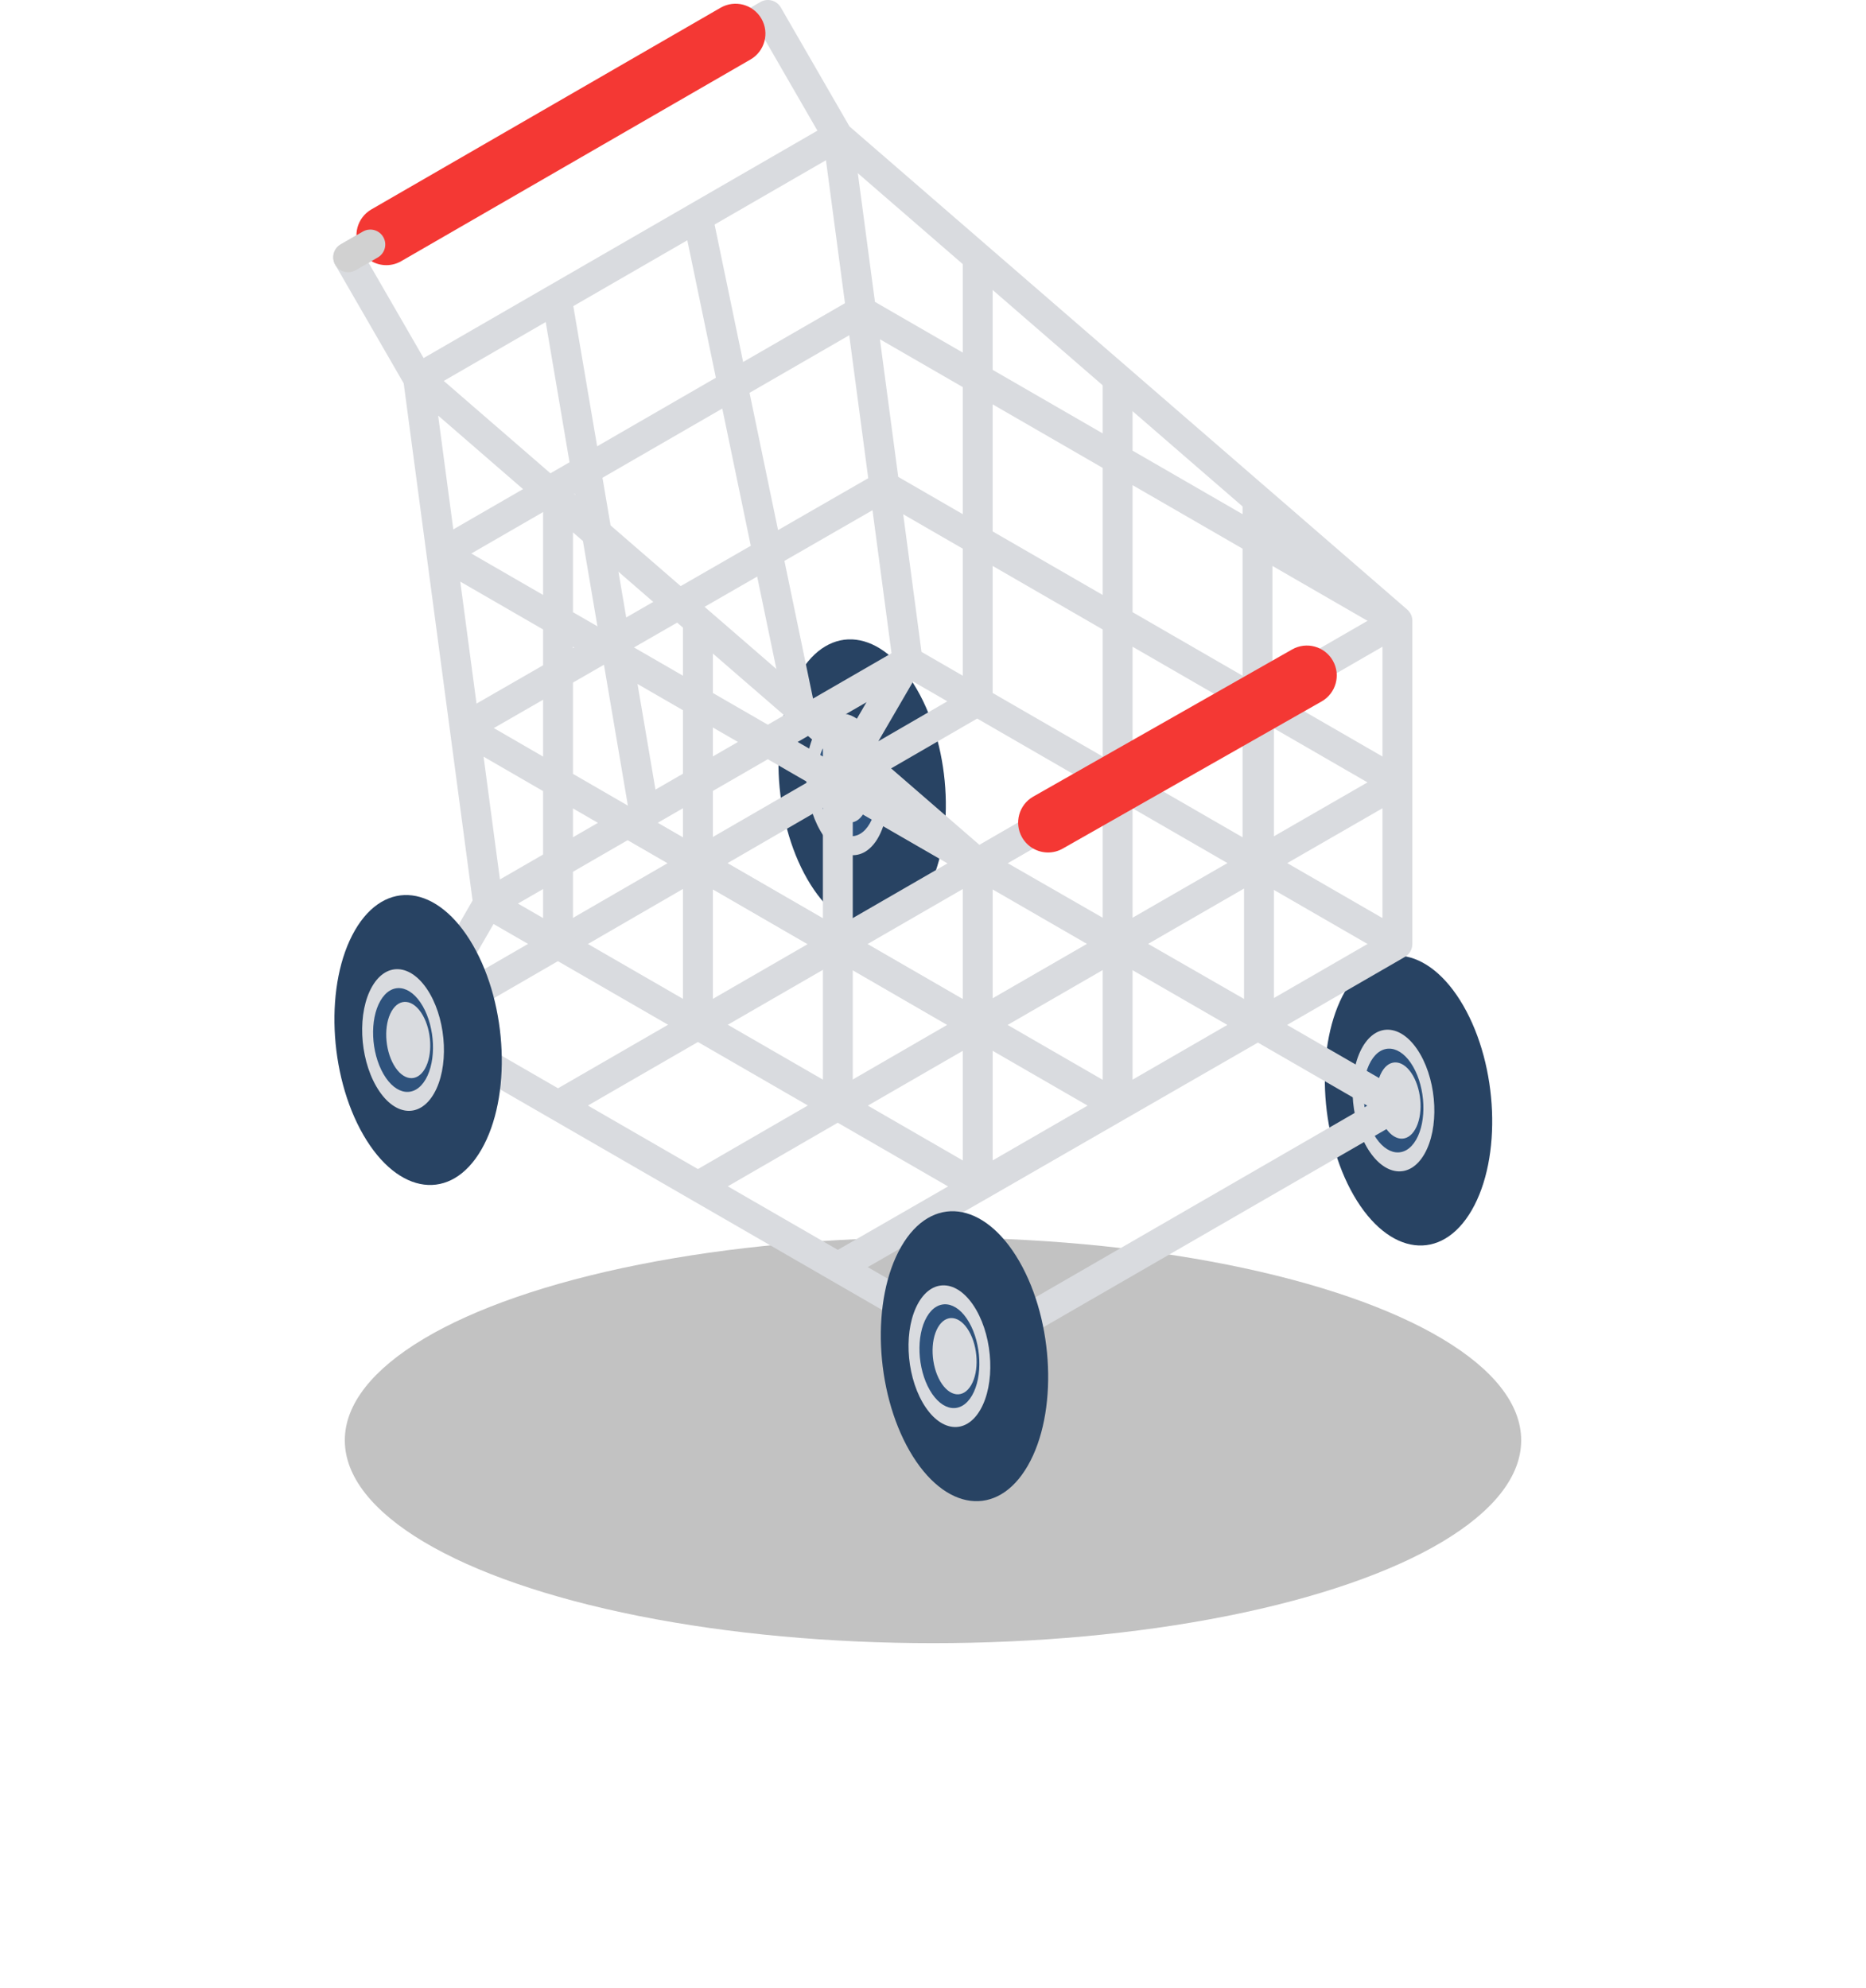 <svg width="92" height="98" viewBox="0 0 92 98" fill="none" xmlns="http://www.w3.org/2000/svg">
<g filter="url(#filter0_f_1030_4262)">
<ellipse cx="46" cy="71" rx="29" ry="10" fill="black" fill-opacity="0.24"/>
</g>
<g clip-path="url(#clip0_1030_4262)">
<path d="M45.208 33.986C46.931 36.969 47.118 41.482 45.626 44.066C44.135 46.65 41.529 46.326 39.806 43.342C38.084 40.359 37.897 35.846 39.388 33.262C40.88 30.678 43.486 31.002 45.208 33.986Z" fill="#284363"/>
<path d="M43.084 36.379C43.926 37.837 44.017 40.042 43.288 41.305C42.559 42.567 41.286 42.409 40.444 40.951C39.603 39.493 39.511 37.288 40.24 36.025C40.969 34.763 42.242 34.921 43.084 36.379Z" fill="#D9DBDF"/>
<path d="M42.731 36.99C43.348 38.058 43.415 39.673 42.881 40.598C42.347 41.523 41.414 41.407 40.797 40.339C40.181 39.271 40.114 37.656 40.648 36.731C41.182 35.806 42.115 35.922 42.731 36.99Z" fill="#2E527C"/>
<path d="M42.475 37.434C42.928 38.219 42.977 39.406 42.585 40.086C42.192 40.766 41.507 40.68 41.054 39.896C40.601 39.111 40.551 37.924 40.944 37.244C41.336 36.564 42.022 36.65 42.475 37.434Z" fill="#D9DBDF"/>
<path d="M72.146 49.573C73.868 52.556 74.056 57.069 72.564 59.653C71.072 62.237 68.466 61.913 66.744 58.929C65.021 55.946 64.834 51.433 66.326 48.849C67.818 46.265 70.424 46.589 72.146 49.573Z" fill="#284363"/>
<path d="M70.022 51.965C70.864 53.423 70.955 55.628 70.226 56.891C69.497 58.153 68.224 57.995 67.382 56.537C66.54 55.079 66.449 52.874 67.178 51.611C67.907 50.349 69.18 50.507 70.022 51.965Z" fill="#D9DBDF"/>
<path d="M69.669 52.576C70.285 53.644 70.352 55.259 69.819 56.184C69.284 57.109 68.352 56.993 67.735 55.925C67.119 54.857 67.052 53.242 67.586 52.317C68.12 51.392 69.052 51.508 69.669 52.576Z" fill="#2E527C"/>
<path d="M69.663 53.02C70.117 53.805 70.166 54.992 69.773 55.672C69.381 56.351 68.695 56.266 68.242 55.481C67.789 54.697 67.74 53.51 68.132 52.83C68.525 52.15 69.21 52.236 69.663 53.02Z" fill="#D9DBDF"/>
<path d="M34.396 43.402L39.827 46.537L27.079 53.897L27.816 55.173L34.778 51.153L41.3 47.388L46.714 50.513L34.041 57.842L34.779 59.118L41.67 55.133L41.676 55.143L48.206 51.375L53.644 54.514L40.906 61.843L41.64 63.12L62.019 51.394L68.515 55.143L69.252 53.868L62.412 49.92L62.437 49.876L56.607 46.528L62.012 43.409L68.529 47.171L69.266 45.895L62.736 42.126V35.862L68.529 39.207L69.266 37.931L62.736 34.161V27.898L68.529 31.242L69.266 29.966L62.736 26.197V24.631H61.263V25.346L55.839 22.214V18.657H54.365V21.364L48.941 18.232V12.684H47.468V17.381L43.138 14.881L42.038 6.612L40.577 6.807L41.66 14.946L36.639 17.845L35.131 10.586L33.688 10.885L35.295 18.621L29.441 22.001L28.173 14.541L26.721 14.787L28.08 22.787L21.396 26.647L22.133 27.923L28.344 24.336L29.514 31.22L22.466 35.275L23.2 36.551L29.777 32.768L30.956 39.709L23.695 43.903L24.432 45.179L30.952 41.413L32.918 42.548L20.246 49.877L20.984 51.153L27.877 47.166L27.882 47.174L34.396 43.402ZM32.425 40.562L42.721 34.615L40.734 38.029L34.39 41.697L32.425 40.562ZM31.138 31.985L37.331 28.422L38.742 35.212L32.317 38.923L31.138 31.985ZM37.016 26.904L30.875 30.437L29.704 23.551L35.611 20.14L37.016 26.904ZM42.807 23.573L38.36 26.131L36.955 19.364L41.87 16.526L42.807 23.573ZM43.955 32.2L40.085 34.436L38.675 27.649L43.017 25.151L43.955 32.2ZM45.018 33.597L46.706 34.571L43.306 36.54L45.018 33.597ZM47.468 25.346L44.286 23.508L43.383 16.724L47.468 19.082V25.346H47.468ZM47.468 33.31L45.433 32.135L44.531 25.351L47.468 27.047V33.31H47.468ZM53.629 38.568L48.204 41.7L42.747 38.566L48.178 35.421L53.629 38.568ZM54.365 29.328L48.941 26.196V19.933L54.365 23.064V29.328ZM54.365 37.292L48.941 34.16V27.897L54.365 31.029V37.292ZM61.263 33.31L55.839 30.178V23.915L61.263 27.047V33.31ZM61.263 41.275L55.839 38.143V31.88L61.263 35.011V41.275ZM55.13 45.679L49.681 42.549L55.102 39.419L60.539 42.558L55.13 45.679ZM49.68 50.524L55.097 47.398L60.545 50.543L55.119 53.665L49.68 50.524ZM42.773 46.537L48.188 43.41L53.597 46.533L48.186 49.662L42.773 46.537ZM35.867 42.55L41.273 39.419L46.715 42.56L41.3 45.687L35.867 42.55Z" fill="#D9DBDF"/>
<path d="M19.904 18.898L23.3 44.391L19.977 50.147C19.879 50.316 19.853 50.517 19.903 50.706C19.954 50.895 20.077 51.056 20.247 51.153L47.837 67.082C47.951 67.148 48.078 67.181 48.205 67.181C48.332 67.181 48.459 67.148 48.573 67.082L69.251 55.143C69.335 55.095 69.409 55.031 69.468 54.954C69.526 54.877 69.57 54.789 69.595 54.696C69.62 54.603 69.626 54.505 69.613 54.409C69.601 54.313 69.569 54.221 69.521 54.137C69.473 54.053 69.408 53.98 69.332 53.921C69.255 53.862 69.167 53.819 69.074 53.794C68.98 53.769 68.883 53.762 68.787 53.775C68.691 53.788 68.599 53.819 68.515 53.867L48.205 65.594L21.621 50.246L24.333 45.548L47.837 59.117C47.951 59.183 48.078 59.216 48.205 59.216C48.332 59.216 48.459 59.183 48.574 59.117L69.266 47.171C69.378 47.106 69.471 47.013 69.535 46.901C69.6 46.789 69.634 46.662 69.634 46.533V30.604C69.634 30.498 69.611 30.394 69.567 30.298C69.523 30.202 69.459 30.117 69.379 30.048L69.38 30.047L41.883 6.234L38.497 0.369C38.448 0.285 38.384 0.211 38.307 0.152C38.23 0.093 38.143 0.05 38.049 0.025C37.956 2.26395e-05 37.858 -0.006 37.763 0.006C37.667 0.019 37.574 0.051 37.49 0.099L16.798 12.046C16.629 12.144 16.505 12.304 16.454 12.493C16.404 12.682 16.431 12.883 16.528 13.052L19.904 18.898ZM67.633 30.483L50.526 40.36L50.525 40.36L48.291 41.65L21.879 18.777L41.222 7.61L67.633 30.483ZM62.807 42.926L68.16 39.843V46.108L62.807 49.199V42.926ZM62.807 34.971L68.16 31.88V38.142L62.807 41.226V34.971ZM55.839 46.94L61.334 43.775V50.049L55.839 53.222V46.94ZM55.839 38.994L61.334 35.821V42.075L55.839 45.24V38.994ZM48.942 50.913L54.365 47.789V54.073L48.942 57.204V50.913ZM48.942 42.976L54.365 39.844V46.088L48.942 49.212V42.976ZM42.044 47.831L47.468 50.969V57.204L42.044 54.072V47.831ZM42.044 39.844L47.468 42.976V49.266L42.044 46.128V39.844ZM35.147 43.841L40.571 46.979V53.221L35.147 50.09V43.841ZM35.147 35.862L40.571 38.993V45.276L35.147 42.138V35.862ZM35.147 32.216L40.571 36.914V37.292L35.147 34.161V32.216ZM28.249 39.851L33.673 42.989V49.239L28.249 46.108V39.851ZM28.249 31.879L33.673 35.011V41.286L28.249 38.148V31.879ZM28.249 26.243L33.673 30.94V33.31L28.249 30.178V26.243ZM23.842 37.301L26.776 38.998V45.257L24.746 44.085L23.842 37.301ZM22.693 28.671L26.776 31.029V37.296L23.597 35.457L22.693 28.671ZM21.602 20.486L26.776 24.967V29.328L22.447 26.828L21.602 20.486ZM20.885 17.651L18.172 12.953L37.589 1.743L40.301 6.44L20.885 17.651Z" fill="#D9DBDF"/>
<path d="M19.049 13.071C19.307 13.071 19.561 13.003 19.784 12.873L37.002 2.933C37.706 2.526 37.948 1.625 37.541 0.921C37.134 0.216 36.233 -0.026 35.528 0.381L18.311 10.322C17.606 10.729 17.364 11.63 17.772 12.334C17.901 12.559 18.087 12.745 18.311 12.874C18.536 13.004 18.79 13.072 19.049 13.071ZM51.673 42.023C51.919 42.023 52.17 41.961 52.399 41.83L65.161 34.577C65.869 34.174 66.116 33.275 65.714 32.568C65.312 31.86 64.413 31.613 63.705 32.015L50.943 39.268C50.236 39.671 49.988 40.57 50.39 41.277C50.519 41.504 50.706 41.692 50.931 41.823C51.156 41.954 51.412 42.023 51.673 42.023Z" fill="#F43834"/>
<path d="M17.166 13.42C17.292 13.42 17.418 13.389 17.534 13.322L18.627 12.691C18.711 12.643 18.784 12.578 18.843 12.501C18.902 12.425 18.945 12.337 18.97 12.244C18.995 12.15 19.002 12.053 18.989 11.957C18.976 11.861 18.945 11.768 18.896 11.685C18.848 11.601 18.784 11.527 18.707 11.469C18.63 11.41 18.543 11.367 18.449 11.341C18.356 11.316 18.258 11.31 18.162 11.323C18.066 11.335 17.974 11.367 17.89 11.415L16.798 12.046C16.657 12.127 16.547 12.252 16.485 12.402C16.423 12.552 16.412 12.718 16.454 12.875C16.496 13.032 16.589 13.17 16.718 13.269C16.846 13.367 17.004 13.421 17.166 13.42Z" fill="#D1D1D1"/>
<path d="M23.316 46.589C25.038 49.573 25.225 54.086 23.734 56.67C22.242 59.253 19.636 58.929 17.914 55.946C16.191 52.962 16.004 48.449 17.496 45.865C18.988 43.282 21.593 43.606 23.316 46.589Z" fill="#284363"/>
<path d="M21.192 48.981C22.033 50.439 22.125 52.645 21.396 53.907C20.667 55.17 19.394 55.011 18.552 53.553C17.71 52.096 17.619 49.89 18.348 48.628C19.077 47.365 20.35 47.523 21.192 48.981Z" fill="#D9DBDF"/>
<path d="M20.839 49.592C21.455 50.66 21.522 52.276 20.988 53.201C20.454 54.126 19.521 54.01 18.905 52.942C18.288 51.874 18.221 50.258 18.755 49.333C19.289 48.408 20.222 48.525 20.839 49.592Z" fill="#2E527C"/>
<path d="M20.838 50.037C21.291 50.822 21.34 52.009 20.948 52.688C20.555 53.368 19.87 53.283 19.417 52.498C18.964 51.713 18.914 50.526 19.307 49.847C19.699 49.167 20.385 49.252 20.838 50.037Z" fill="#D9DBDF"/>
<path d="M50.254 62.175C51.976 65.159 52.163 69.672 50.671 72.256C49.18 74.84 46.574 74.516 44.851 71.532C43.129 68.548 42.942 64.035 44.434 61.451C45.925 58.868 48.531 59.192 50.254 62.175Z" fill="#284363"/>
<path d="M48.129 64.567C48.971 66.025 49.062 68.231 48.334 69.493C47.605 70.756 46.331 70.597 45.49 69.139C44.648 67.681 44.557 65.476 45.285 64.214C46.014 62.951 47.288 63.109 48.129 64.567Z" fill="#D9DBDF"/>
<path d="M47.776 65.178C48.393 66.246 48.46 67.862 47.926 68.787C47.392 69.712 46.459 69.596 45.843 68.528C45.226 67.46 45.159 65.844 45.693 64.919C46.227 63.995 47.16 64.11 47.776 65.178Z" fill="#2E527C"/>
<path d="M47.775 65.623C48.228 66.408 48.278 67.595 47.885 68.274C47.493 68.954 46.807 68.869 46.354 68.084C45.901 67.299 45.852 66.112 46.244 65.433C46.637 64.753 47.322 64.838 47.775 65.623Z" fill="#D9DBDF"/>
</g>
<defs>
<filter id="filter0_f_1030_4262" x="0" y="44" width="92" height="54" filterUnits="userSpaceOnUse" color-interpolation-filters="sRGB">
<feFlood flood-opacity="0" result="BackgroundImageFix"/>
<feBlend mode="normal" in="SourceGraphic" in2="BackgroundImageFix" result="shape"/>
<feGaussianBlur stdDeviation="8.5" result="effect1_foregroundBlur_1030_4262"/>
</filter>
<clipPath id="clip0_1030_4262">
<rect width="74" height="74" fill="white" transform="translate(8)"/>
</clipPath>
</defs>
</svg>
